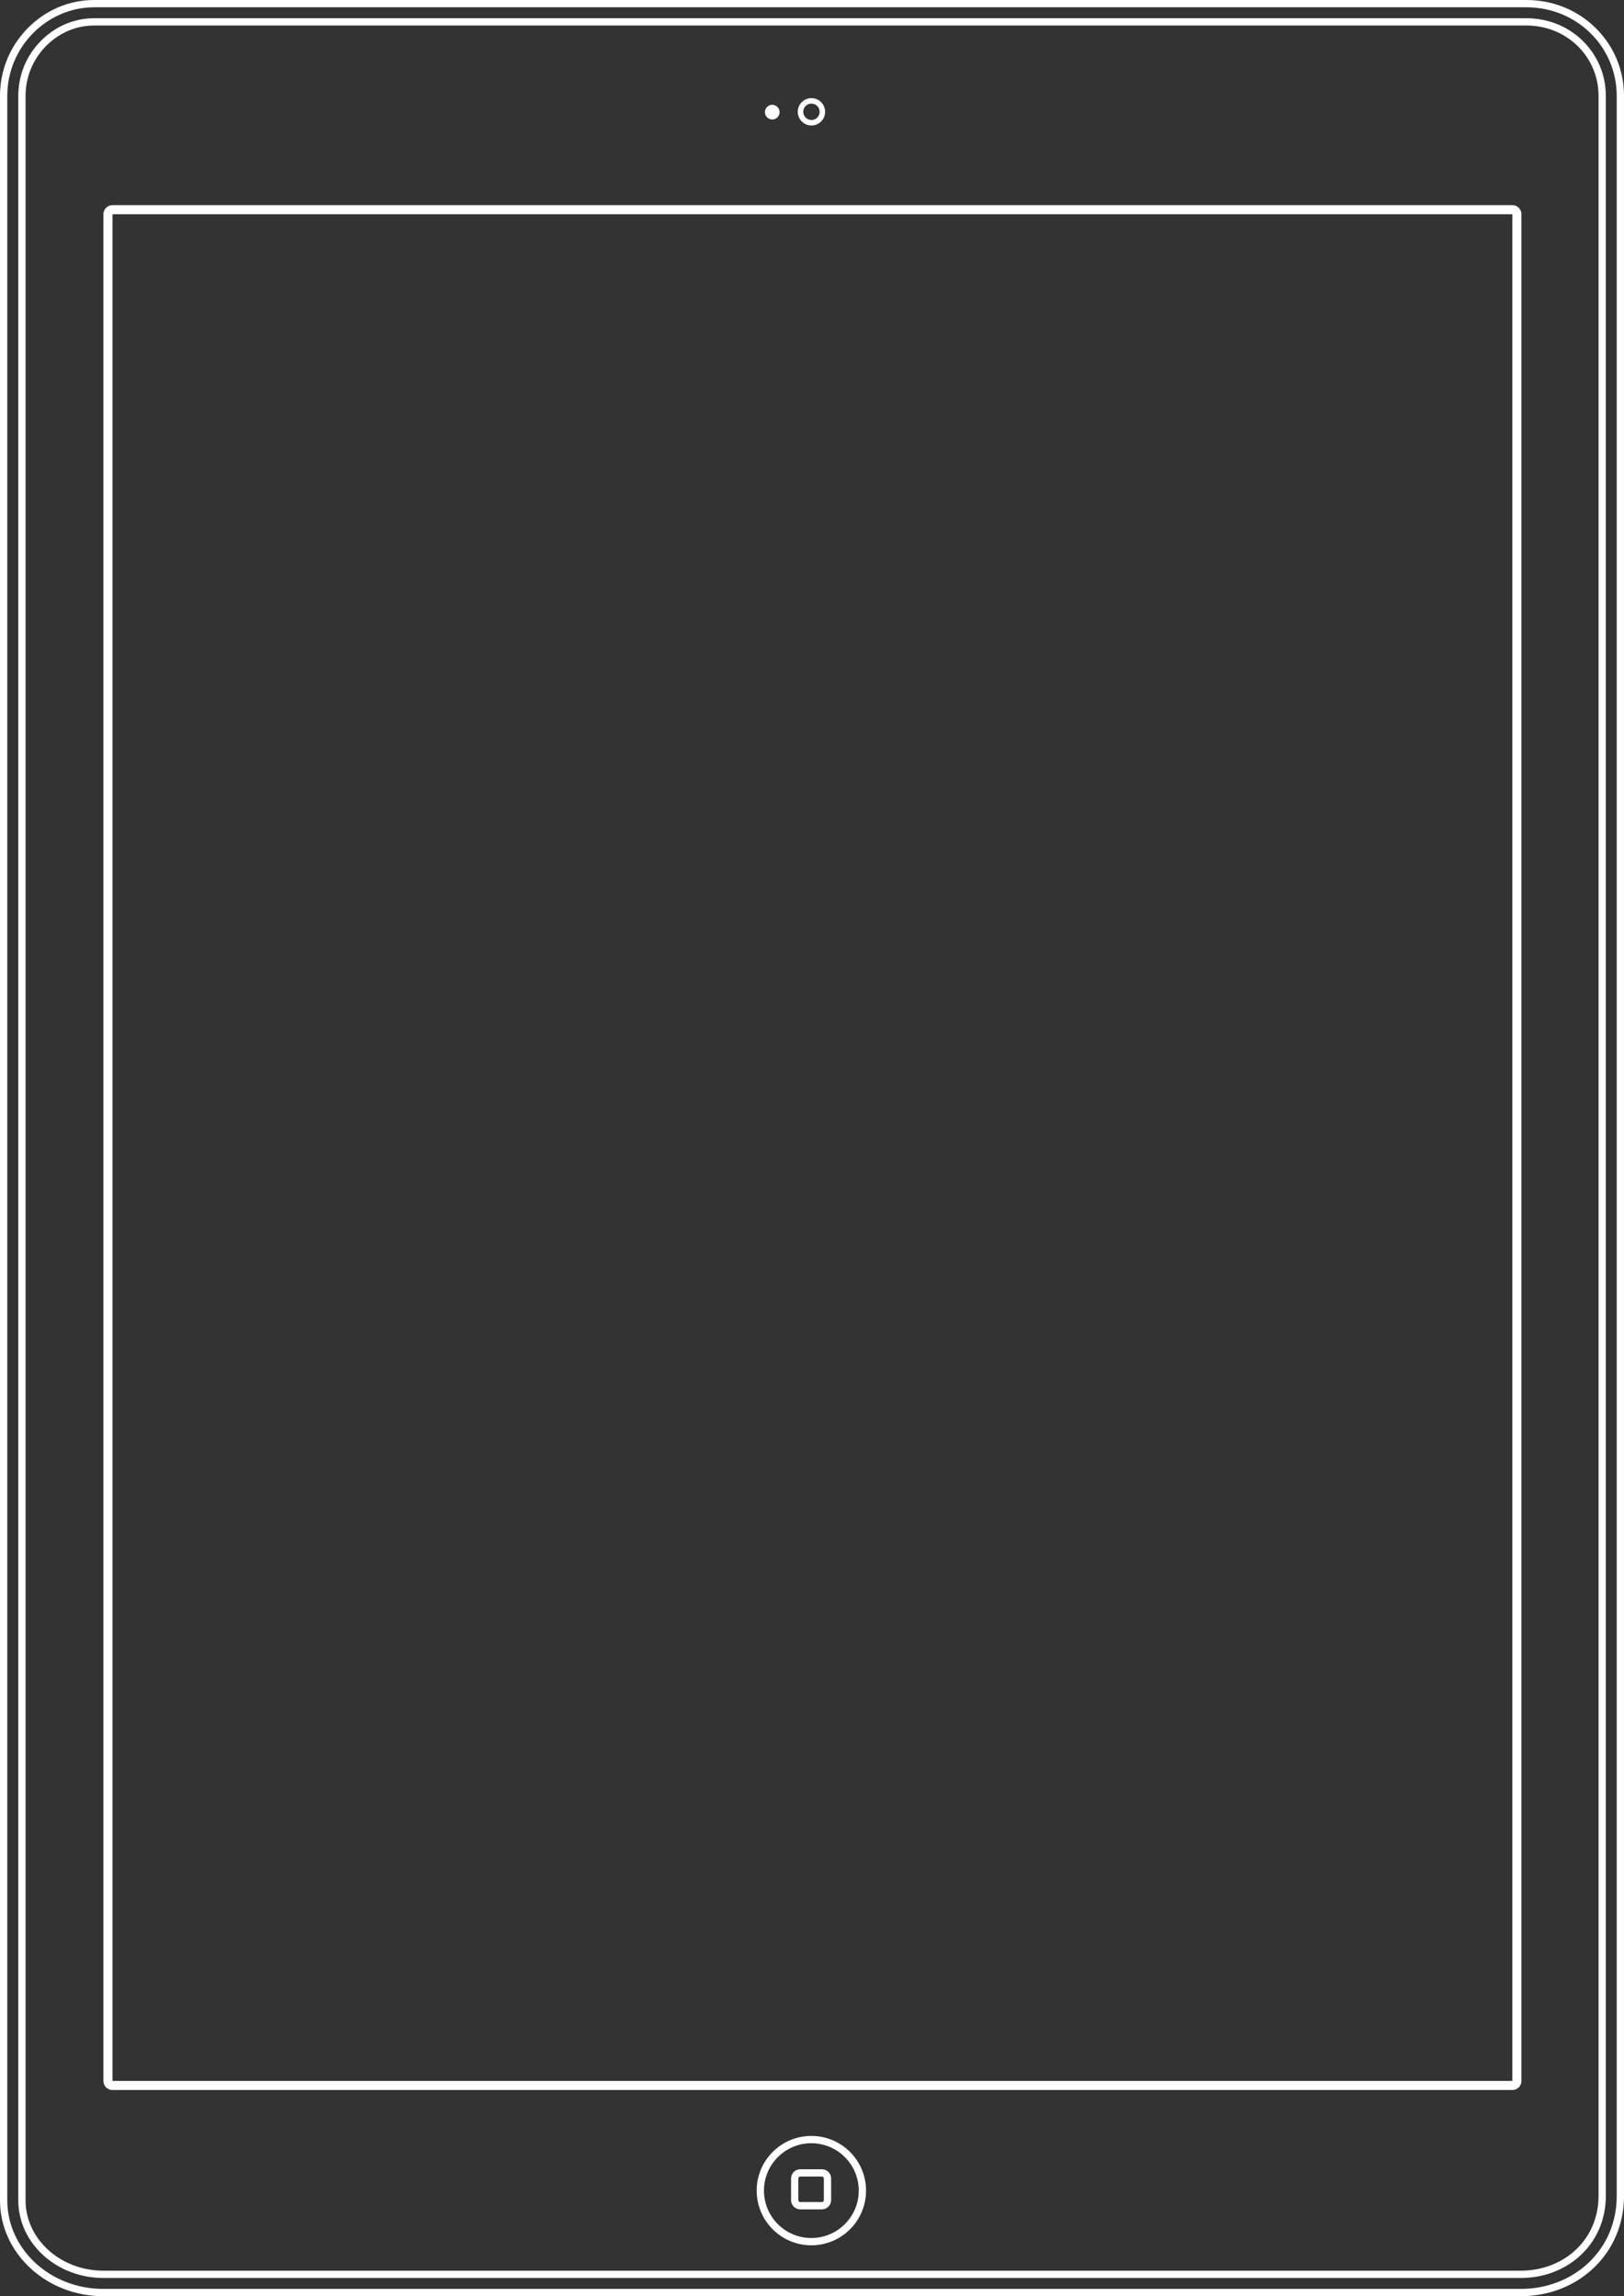 <?xml version="1.0" encoding="utf-8"?>
<!-- Generator: Adobe Illustrator 15.0.2, SVG Export Plug-In . SVG Version: 6.00 Build 0)  -->
<!DOCTYPE svg PUBLIC "-//W3C//DTD SVG 1.1//EN" "http://www.w3.org/Graphics/SVG/1.1/DTD/svg11.dtd">
<svg version="1.1" id="Layer_1" xmlns="http://www.w3.org/2000/svg" xmlns:xlink="http://www.w3.org/1999/xlink" x="0px" y="0px"
	 width="891px" height="1259.631px" viewBox="0 0 891 1259.631" enable-background="new 0 0 891 1259.631" xml:space="preserve">
<rect x="0" y="0" width="891" height="1259.631" fill="#333333" stroke="none"/>
<g>
	<g>
		<path fill="#FFFFFF" d="M875.461,15.381C865.408,5.463,851.916,0,837.468,0H51.626C37.984,0,25.07,5.477,15.262,15.42
			C5.42,25.396,0,38.594,0,52.58v1154.473c0,28.992,25.419,52.578,56.663,52.578h777.746c15.114,0,29.231-5.438,39.749-15.312
			c10.861-10.195,16.842-24.276,16.842-39.647V52.58C891,38.479,885.481,25.268,875.461,15.381z M887,1204.672
			c0,30.004-24.015,50.959-52.591,50.959H56.663c-29.051,0-52.663-21.75-52.663-48.578V52.58C4,25.75,25.75,4,51.626,4h785.842
			C865.25,4,887,25.75,887,52.58V1204.672z"/>
		<path fill="#FFFFFF" d="M837.499,10H51.657c-10.944,0-21.33,4.42-29.245,12.442c-7.984,8.094-12.381,18.796-12.381,30.138
			v1154.473c0,23.477,20.933,42.578,46.663,42.578H834.44c12.563,0,24.248-4.475,32.905-12.602
			c8.825-8.285,13.686-19.777,13.686-32.357V52.58c0-11.406-4.462-22.088-12.562-30.08C860.3,14.439,849.301,10,837.499,10z
			 M877.031,1204.672c0,11.465-4.412,21.92-12.424,29.441c-7.912,7.427-18.625,11.518-30.167,11.518H56.694
			c-23.524,0-42.663-17.307-42.663-38.578V52.58c0-10.283,3.987-19.988,11.229-27.328C32.418,17.996,41.793,14,51.657,14h785.842
			c10.743,0,20.745,4.03,28.161,11.347c7.332,7.236,11.371,16.907,11.371,27.233V1204.672z"/>
		<path fill="#FFFFFF" d="M829.73,112.524h-768c-2.762,0-5,2.238-5,5v1023.999c0,2.762,2.238,5,5,5h768c2.762,0,5-2.238,5-5V117.524
			C834.73,114.763,832.492,112.524,829.73,112.524z M829.73,1141.523h-768V117.524h768V1141.523z"/>
		<path fill="#FFFFFF" d="M445.197,68.834c4.143,0,7.5-3.357,7.5-7.5s-3.357-7.5-7.5-7.5c-4.142,0-7.5,3.357-7.5,7.5
			S441.056,68.834,445.197,68.834z M445.197,56.834c2.481,0,4.5,2.019,4.5,4.5s-2.019,4.5-4.5,4.5s-4.5-2.019-4.5-4.5
			S442.716,56.834,445.197,56.834z"/>
		<ellipse fill="#FFFFFF" cx="423.697" cy="61.521" rx="4.018" ry="4.037"/>
		<path fill="#FFFFFF" d="M445.146,1171.709c-16.568,0-30,13.432-30,30c0,0.24,0.012,0.479,0.018,0.719
			c0.384,16.236,13.655,29.281,29.982,29.281c16.568,0,30-13.432,30-30S461.714,1171.709,445.146,1171.709z M445.146,1227.709
			c-6.835,0-13.288-2.632-18.173-7.411c-4.875-4.771-7.649-11.151-7.811-17.968l-0.008-0.273c-0.004-0.116-0.009-0.231-0.009-0.348
			c0-14.336,11.663-26,26-26s26,11.664,26,26S459.482,1227.709,445.146,1227.709z"/>
		<path fill="#FFFFFF" d="M450.923,1189.988h-11.847c-2.804,0-5.076,2.273-5.076,5.076v11.846c0,2.805,2.272,5.078,5.076,5.078
			h11.847c2.804,0,5.077-2.273,5.077-5.078v-11.846C456,1192.262,453.727,1189.988,450.923,1189.988z M452,1206.91
			c0,0.595-0.483,1.078-1.077,1.078h-11.847c-0.594,0-1.076-0.483-1.076-1.078v-11.846c0-0.594,0.482-1.076,1.076-1.076h11.847
			c0.594,0,1.077,0.482,1.077,1.076V1206.91z"/>
	</g>
</g>
</svg>